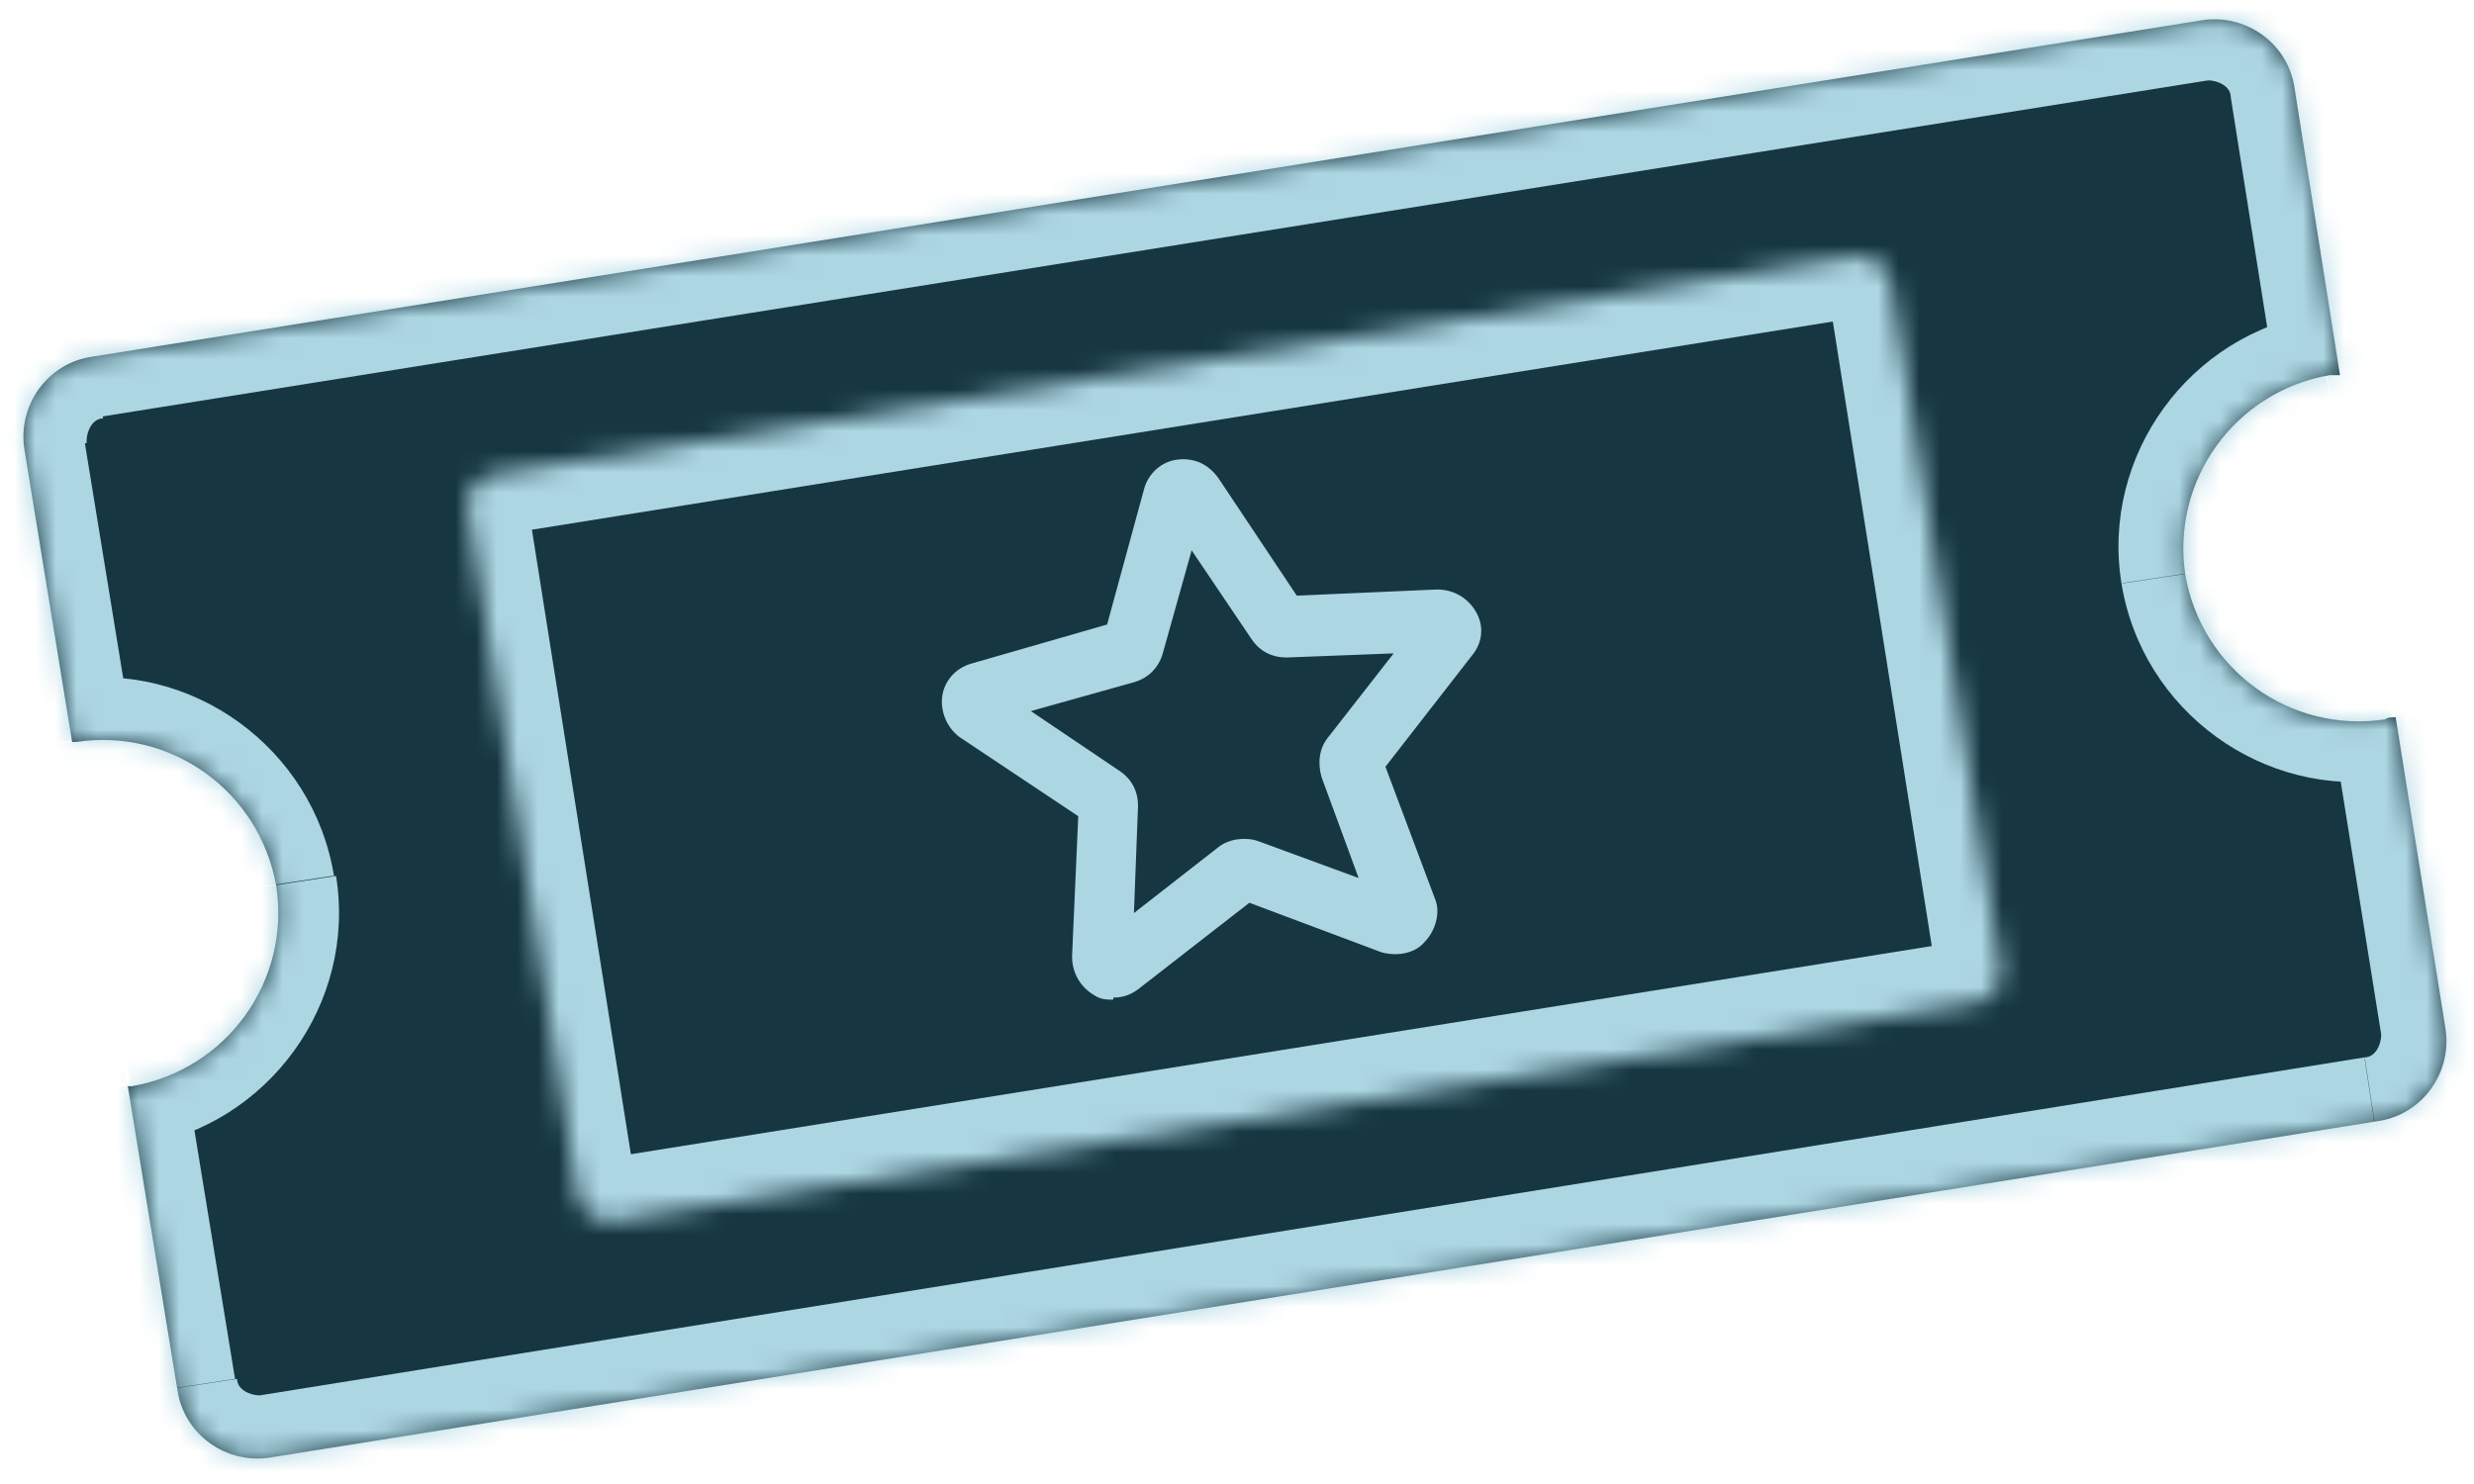 <?xml version="1.0" encoding="UTF-8"?>
<svg id="Layer_1" data-name="Layer 1" xmlns="http://www.w3.org/2000/svg" xmlns:xlink="http://www.w3.org/1999/xlink" version="1.1" viewBox="0 0 120 72">
  <defs>
    <style>
      .cls-1 {
        mask: url(#mask);
      }

      .cls-2, .cls-3 {
        fill: #163741;
      }

      .cls-2, .cls-3, .cls-4, .cls-5, .cls-6, .cls-7 {
        stroke-width: 0px;
      }

      .cls-3, .cls-6 {
        fill-rule: evenodd;
      }

      .cls-4 {
        fill: #163741;
      }

      .cls-5 {
        fill: #ADD6E3;
      }

      .cls-6, .cls-7 {
        fill: #fff;
      }

      .cls-8 {
        mask: url(#mask-1);
      }
    </style>
    <mask id="mask" x="-1.8" y="-2.1" width="123.4" height="75.8" maskUnits="userSpaceOnUse">
      <g id="path-1-inside-1_4005_300" data-name="path-1-inside-1 4005 300">
        <path class="cls-6" d="M4.5,17.3c-2.2.3-3.7,2.4-3.3,4.6l2.3,14.1c0,0,.1,0,.2,0,4.6-.7,8.9,2.4,9.7,7,.7,4.6-2.4,8.9-7,9.7,0,0-.1,0-.2,0l2.4,14.7c.3,2.2,2.4,3.7,4.6,3.3l102.1-16.3c2.2-.3,3.7-2.4,3.3-4.6l-2.4-15c-.2,0-.4,0-.5.1-4.6.7-8.9-2.4-9.7-7-.7-4.6,2.4-8.9,7-9.7.2,0,.4,0,.5,0l-2.2-13.9c-.3-2.2-2.4-3.7-4.6-3.3L4.5,17.3Z"/>
      </g>
    </mask>
    <mask id="mask-1" x="19.6" y="9.4" width="80.3" height="52.8" maskUnits="userSpaceOnUse">
      <g id="path-3-inside-2_4005_300" data-name="path-3-inside-2 4005 300">
        <rect class="cls-7" x="24.9" y="17.5" width="69.9" height="36.7" rx="1.5" ry="1.5" transform="translate(-4.9 9.9) rotate(-9.1)"/>
      </g>
    </mask>
  </defs>
  <path class="cls-3" d="M4.5,17.3c-2.2.3-3.7,2.4-3.3,4.6l2.3,14.1c0,0,.1,0,.2,0,4.6-.7,8.9,2.4,9.7,7,.7,4.6-2.4,8.9-7,9.7,0,0-.1,0-.2,0l2.4,14.7c.3,2.2,2.4,3.7,4.6,3.3l102.1-16.3c2.2-.3,3.7-2.4,3.3-4.6l-2.4-15c-.2,0-.4,0-.5.1-4.6.7-8.9-2.4-9.7-7-.7-4.6,2.4-8.9,7-9.7.2,0,.4,0,.5,0l-2.2-13.9c-.3-2.2-2.4-3.7-4.6-3.3L4.5,17.3Z"/>
  <g class="cls-1">
    <path class="cls-5" d="M1.2,21.8l-3,.5,3-.5ZM4.5,17.3l-.5-3,.5,3ZM3.5,36l-3,.5,3.5,2.5-.5-3ZM6.1,52.6l-.4-3-2.5,3.4,3-.5ZM116.1,34.7l3-.5-3.6-2.5.7,2.9ZM113.4,18.1l.3,3,2.7-3.5-3,.5ZM106.6.9l.5,3-.5-3ZM4.2,21.4c0-.5.3-1.1.8-1.1l-.9-5.9c-3.8.6-6.4,4.2-5.8,8l5.9-.9ZM6.4,35.5l-2.3-14.1-5.9.9,2.3,14.1,5.9-.9ZM3.1,33c0,0-.1,0-.2,0l1.1,5.9s0,0,0,0l-.9-5.9ZM16.2,42.5c-1-6.2-6.9-10.5-13.1-9.5l.9,5.9c3-.5,5.7,1.5,6.2,4.5l5.9-.9ZM6.8,55.6c6.2-1,10.5-6.9,9.5-13.1l-5.9.9c.5,3-1.5,5.7-4.5,6.2l.9,5.9ZM6.6,55.6c0,0,.1,0,.2,0l-.9-5.9s0,0,0,0l.8,5.9ZM11.4,66.9l-2.4-14.7-5.9.9,2.4,14.7,5.9-.9ZM12.6,67.7c-.5,0-1.1-.3-1.1-.8l-5.9.9c.6,3.8,4.2,6.4,8,5.8l-.9-5.9ZM114.7,51.3L12.6,67.7l.9,5.9,102.1-16.3-.9-5.9ZM115.5,50.2c0,.5-.3,1.1-.8,1.1l.9,5.9c3.8-.6,6.4-4.2,5.8-8l-5.9.9ZM113.1,35.2l2.4,15,5.9-.9-2.4-15-5.9.9ZM116,37.8c.2,0,.5,0,.7-.1l-1.3-5.9c-.1,0-.2,0-.4,0l.9,5.9ZM102.9,28.3c1,6.2,6.9,10.5,13.1,9.5l-.9-5.9c-3,.5-5.7-1.5-6.2-4.5l-5.9.9ZM112.4,15.2c-6.2,1-10.5,6.9-9.5,13.1l5.9-.9c-.5-3,1.5-5.7,4.5-6.2l-.9-5.9ZM113.1,15.1c-.2,0-.5,0-.7,0l.9,5.9c.1,0,.2,0,.4,0l-.6-6ZM108.2,4.7l2.2,13.9,5.9-.9-2.2-13.9-5.9.9ZM107.1,3.9c.5,0,1.1.3,1.1.8l5.9-.9c-.6-3.8-4.2-6.4-8-5.8l.9,5.9ZM5,20.2L107.1,3.9l-.9-5.9L4,14.3l.9,5.9Z"/>
  </g>
  <g class="cls-8">
    <g>
      <rect class="cls-4" x="24.9" y="17.5" width="69.9" height="36.7" rx="1.5" ry="1.5" transform="translate(-4.9 9.9) rotate(-9.1)"/>
      <path class="cls-5" d="M29.4,62.2c-.9,0-1.9-.3-2.6-.9-1-.7-1.6-1.7-1.8-2.9l-5.3-33.2c-.4-2.5,1.3-4.8,3.7-5.2h0l66-10.6c1.2-.2,2.4,0,3.3.8s1.6,1.7,1.8,2.9l5.3,33.2c.4,2.4-1.3,4.8-3.7,5.2l-66,10.6c-.2,0-.5,0-.7,0ZM25.8,25.7l4.8,30.3,63.1-10.1-4.8-30.3-63.1,10.1ZM24.4,26h0s0,0,0,0h0Z"/>
    </g>
  </g>
  <g>
    <path class="cls-2" d="M57,24.2c.1-.4.7-.5.9-.1l4.1,6.1c0,.1.3.2.4.2l7.4-.3c.4,0,.7.5.4.8l-4.6,5.8c-.1.1-.1.3,0,.5l2.6,6.9c.1.4-.2.8-.6.6l-6.9-2.5c-.2,0-.3,0-.5,0l-5.8,4.6c-.3.3-.8,0-.8-.4l.3-7.4c0-.2,0-.3-.2-.4l-6.2-4.1c-.4-.2-.3-.8.1-.9l7.1-2c.2,0,.3-.2.3-.3l2-7.1Z"/>
    <path class="cls-5" d="M54,48.5c-.3,0-.6,0-.9-.2-.7-.4-1.1-1.1-1.1-1.9l.3-6.8-5.7-3.8c-.6-.4-1-1.2-.9-2,.1-.8.7-1.4,1.4-1.6l6.6-1.9,1.8-6.6c.2-.7.8-1.3,1.6-1.4.8-.1,1.5.2,2,.9l3.8,5.7,6.8-.3c.8,0,1.5.4,1.9,1.1.4.7.3,1.5-.2,2.1l-4.2,5.4,2.4,6.4c.3.7,0,1.6-.5,2.1-.5.6-1.4.7-2.1.5l-6.4-2.4-5.4,4.2c-.4.3-.8.4-1.2.4ZM50,34.5l4.3,2.9c.6.4.9,1,.9,1.7l-.2,5.2,4.1-3.2c.5-.4,1.3-.5,1.9-.3l4.9,1.8-1.8-4.9c-.2-.7-.1-1.4.3-1.9l3.2-4.1-5.2.2c-.7,0-1.3-.3-1.7-.9l-2.9-4.3-1.4,5c-.2.7-.7,1.2-1.4,1.4l-5,1.4ZM60,43.7s0,0,0,0h0ZM61,43.5h0s0,0,0,0Z"/>
  </g>
</svg>
